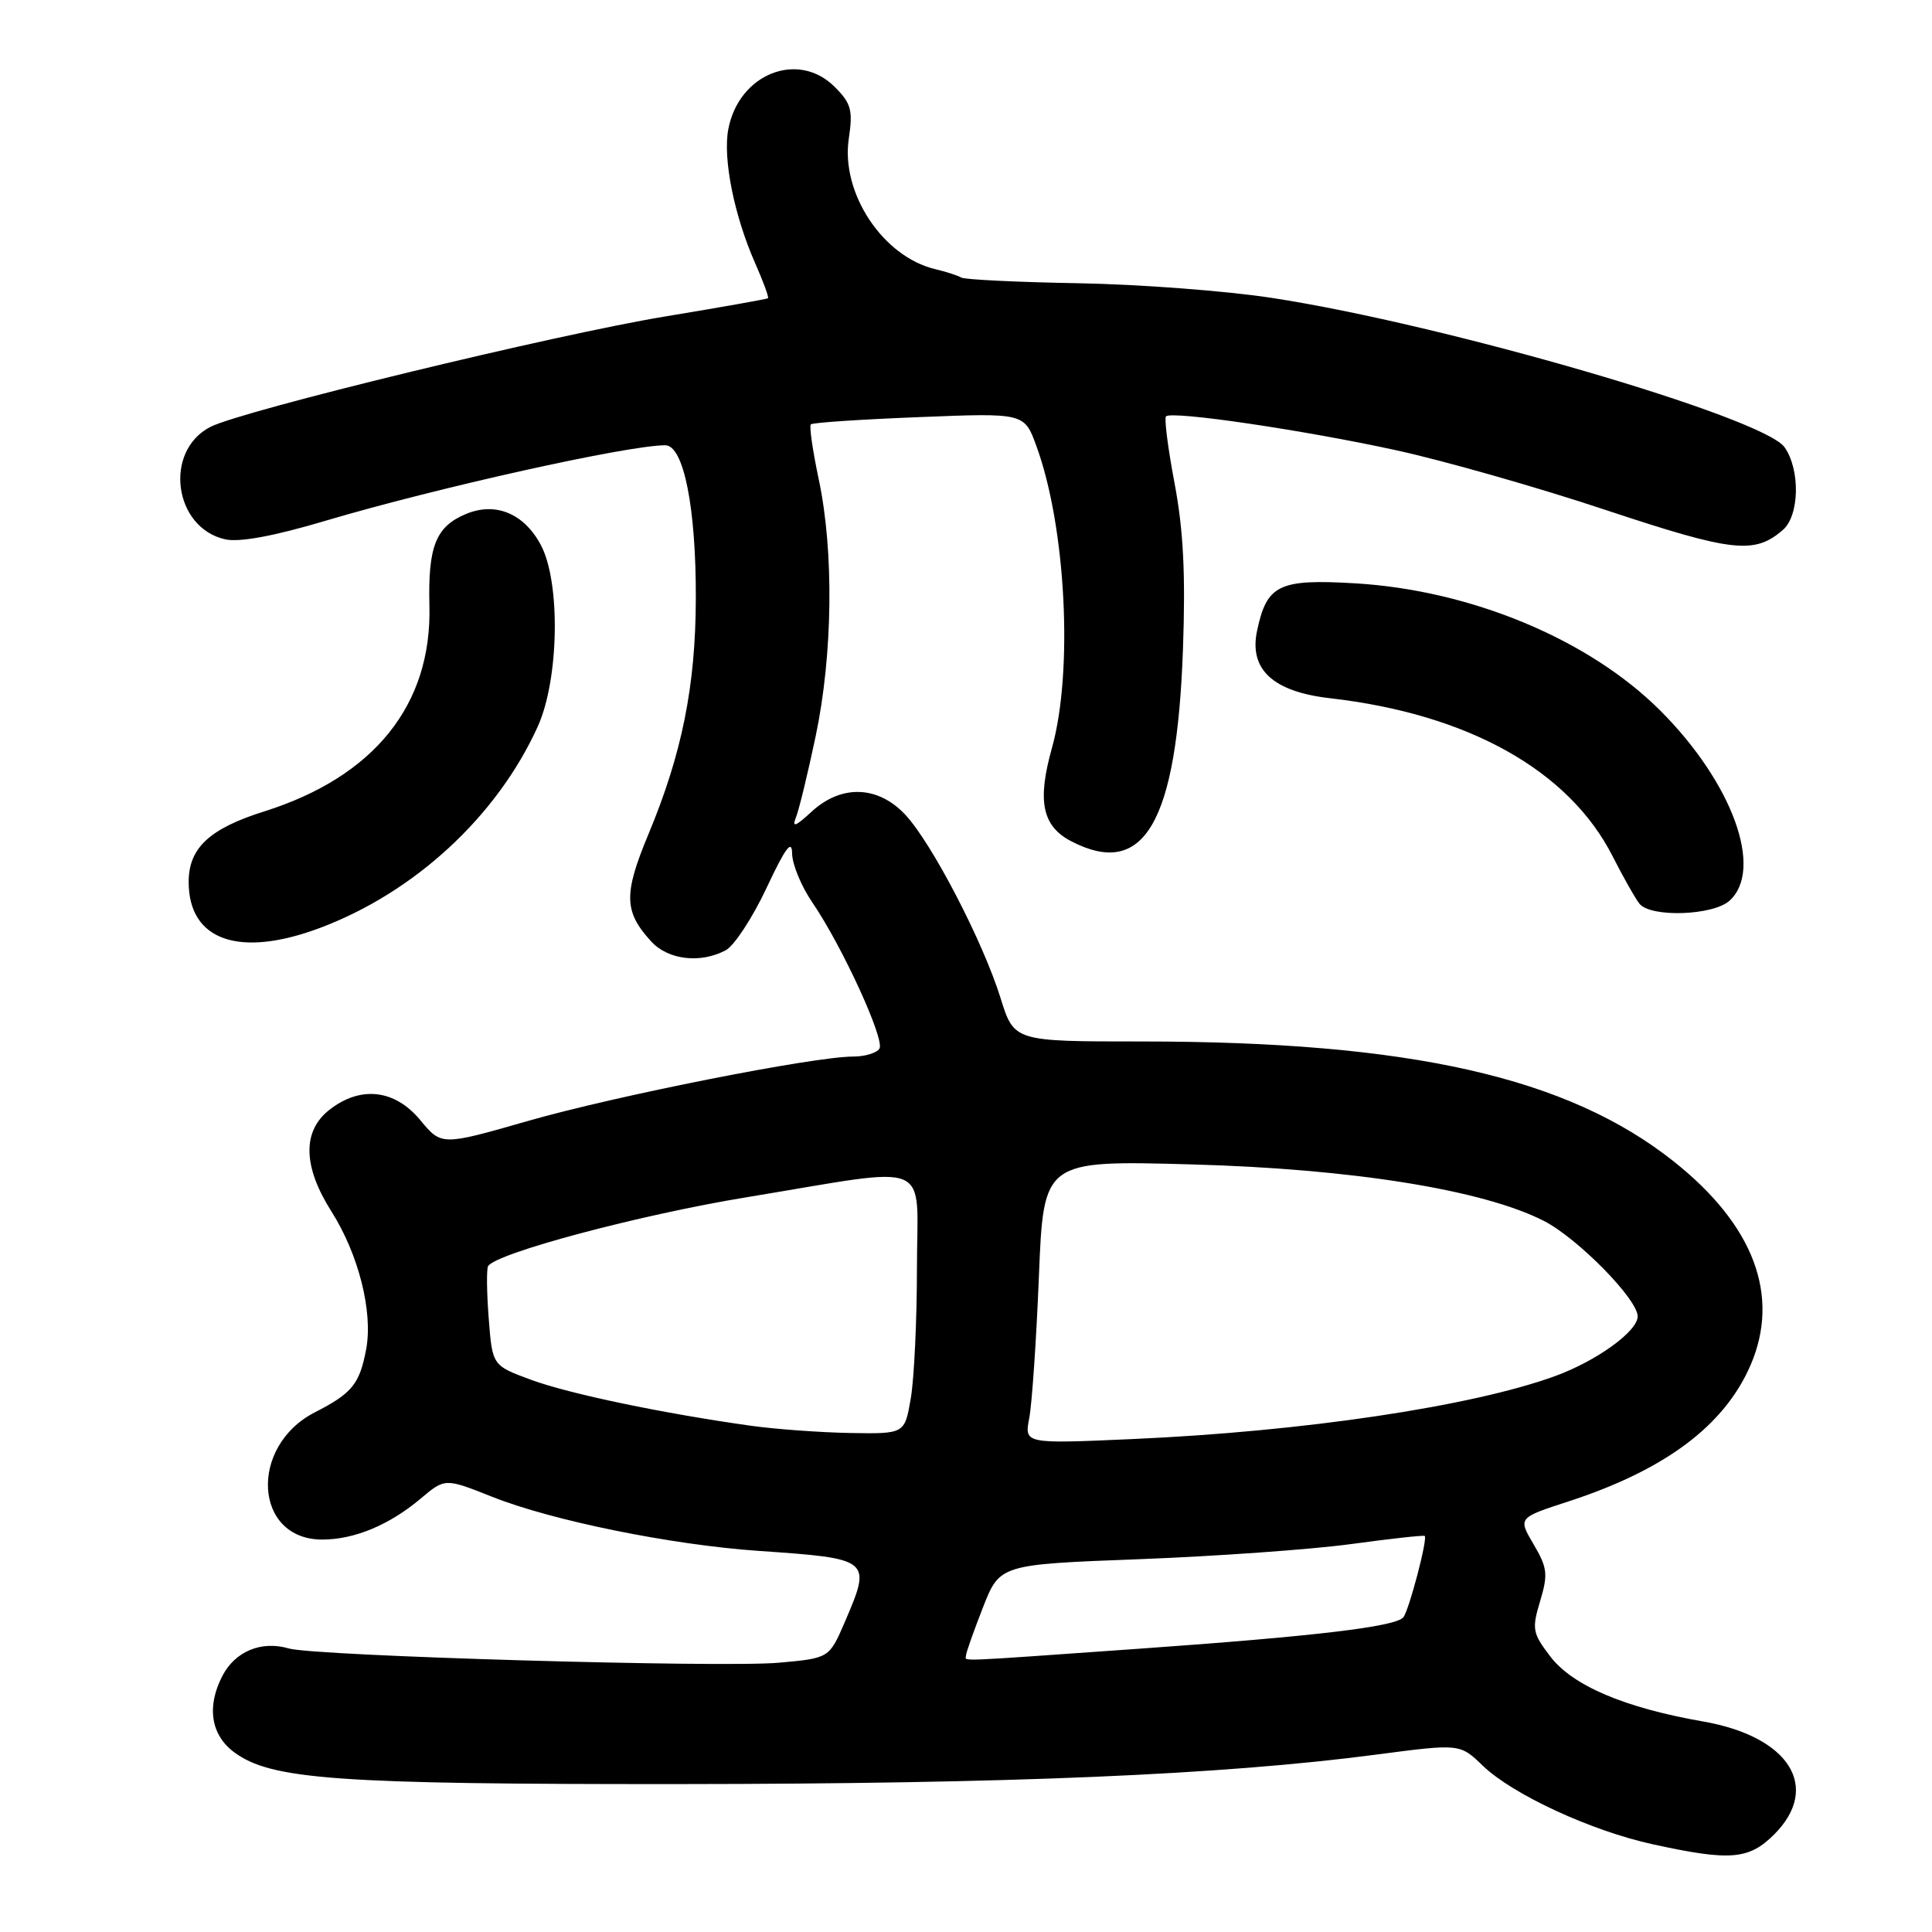 <?xml version="1.0" encoding="UTF-8" standalone="no"?>
<!DOCTYPE svg PUBLIC "-//W3C//DTD SVG 1.1//EN" "http://www.w3.org/Graphics/SVG/1.1/DTD/svg11.dtd" >
<svg xmlns="http://www.w3.org/2000/svg" xmlns:xlink="http://www.w3.org/1999/xlink" version="1.1" viewBox="0 0 256 256">
 <g >
 <path fill="currentColor"
d=" M 235.08 243.08 C 241.34 236.82 237.10 230.09 225.64 228.10 C 215.27 226.29 208.38 223.36 205.43 219.50 C 203.06 216.40 202.96 215.85 204.08 212.14 C 205.14 208.59 205.04 207.74 203.21 204.63 C 201.14 201.12 201.14 201.12 207.82 198.95 C 220.66 194.77 228.51 188.89 231.97 180.86 C 235.91 171.68 232.40 162.34 221.82 153.93 C 207.74 142.72 186.82 138.00 151.22 138.00 C 134.37 138.00 134.37 138.00 132.58 132.25 C 130.24 124.74 123.48 111.73 119.97 107.97 C 116.33 104.07 111.46 103.92 107.51 107.58 C 105.42 109.51 104.91 109.70 105.46 108.33 C 105.87 107.32 107.05 102.45 108.09 97.50 C 110.35 86.72 110.51 73.08 108.50 63.57 C 107.69 59.76 107.21 56.45 107.44 56.23 C 107.66 56.00 114.12 55.57 121.79 55.27 C 135.73 54.71 135.73 54.71 137.33 59.11 C 141.25 69.82 142.23 88.99 139.38 99.14 C 137.41 106.17 138.10 109.48 141.96 111.48 C 151.61 116.47 155.93 109.02 156.75 86.00 C 157.10 76.10 156.81 70.25 155.64 64.06 C 154.76 59.42 154.25 55.42 154.50 55.17 C 155.26 54.41 172.72 56.98 185.00 59.66 C 191.32 61.04 203.84 64.60 212.81 67.59 C 229.60 73.16 232.48 73.49 236.25 70.21 C 238.44 68.31 238.56 62.25 236.47 59.27 C 233.69 55.29 191.40 42.97 168.50 39.47 C 162.45 38.54 150.92 37.67 142.88 37.53 C 134.83 37.39 127.86 37.05 127.38 36.78 C 126.89 36.50 125.34 36.00 123.91 35.66 C 116.98 34.01 111.39 25.57 112.47 18.37 C 113.03 14.59 112.79 13.70 110.60 11.51 C 105.74 6.65 97.88 9.79 96.50 17.14 C 95.77 21.06 97.29 28.60 100.07 34.89 C 101.14 37.32 101.91 39.40 101.76 39.52 C 101.62 39.63 95.50 40.72 88.16 41.93 C 73.54 44.34 32.07 54.41 27.87 56.57 C 21.65 59.78 23.01 69.97 29.87 71.47 C 31.73 71.88 36.34 71.03 43.11 69.01 C 57.91 64.62 83.18 59.00 88.15 59.00 C 90.59 59.00 92.24 67.28 92.20 79.32 C 92.17 90.91 90.37 99.86 85.92 110.54 C 82.61 118.48 82.67 120.80 86.29 124.75 C 88.53 127.20 92.82 127.70 96.17 125.91 C 97.29 125.31 99.72 121.60 101.57 117.66 C 104.08 112.31 104.94 111.16 104.96 113.11 C 104.98 114.55 106.19 117.47 107.66 119.61 C 111.60 125.39 117.27 137.75 116.53 138.95 C 116.17 139.53 114.60 140.00 113.04 140.00 C 107.83 140.00 81.66 145.18 70.00 148.52 C 58.50 151.82 58.50 151.82 55.68 148.41 C 52.31 144.34 47.75 143.83 43.63 147.07 C 40.04 149.90 40.13 154.56 43.92 160.53 C 47.52 166.21 49.44 173.83 48.52 178.78 C 47.65 183.39 46.66 184.62 41.74 187.13 C 32.93 191.63 33.63 204.00 42.69 204.00 C 46.95 204.00 51.59 202.07 55.73 198.58 C 58.97 195.85 58.97 195.85 65.23 198.34 C 73.22 201.51 88.94 204.70 100.50 205.50 C 115.45 206.53 115.52 206.59 111.94 214.93 C 109.87 219.72 109.87 219.72 103.19 220.32 C 95.55 221.00 41.65 219.43 38.27 218.43 C 34.64 217.36 31.15 218.81 29.46 222.08 C 27.36 226.14 27.94 229.88 31.01 232.17 C 35.92 235.81 44.54 236.43 90.00 236.40 C 133.79 236.37 161.96 235.18 182.38 232.49 C 193.45 231.04 193.45 231.04 196.47 233.96 C 200.43 237.78 210.85 242.60 219.01 244.38 C 229.26 246.62 231.73 246.42 235.08 243.08 Z  M 42.36 122.97 C 54.95 118.25 65.86 108.17 71.26 96.26 C 74.08 90.03 74.30 77.15 71.66 72.21 C 69.44 68.04 65.68 66.48 61.78 68.09 C 57.75 69.76 56.70 72.37 56.90 80.29 C 57.23 93.41 49.57 102.93 35.00 107.52 C 27.75 109.80 25.00 112.37 25.00 116.86 C 25.00 124.62 31.68 126.96 42.36 122.97 Z  M 229.17 119.35 C 233.74 115.21 229.56 103.72 220.01 94.17 C 210.55 84.71 194.89 78.19 179.50 77.29 C 169.46 76.70 167.86 77.48 166.57 83.57 C 165.48 88.70 168.66 91.65 176.24 92.52 C 194.59 94.62 207.93 102.10 213.70 113.50 C 215.10 116.25 216.69 119.06 217.24 119.75 C 218.73 121.60 226.99 121.32 229.17 119.35 Z  M 128.00 219.36 C 128.00 219.01 129.01 216.16 130.24 213.01 C 132.48 207.30 132.48 207.30 150.99 206.60 C 161.17 206.21 173.78 205.31 179.00 204.60 C 184.22 203.89 188.63 203.40 188.78 203.52 C 189.21 203.84 186.70 213.38 185.95 214.30 C 184.93 215.55 174.21 216.82 150.86 218.47 C 125.80 220.24 128.00 220.16 128.00 219.36 Z  M 136.38 187.91 C 136.74 186.04 137.32 177.58 137.66 169.13 C 138.28 153.75 138.28 153.75 157.89 154.29 C 179.13 154.87 196.47 157.65 204.56 161.77 C 209.05 164.07 217.00 172.15 217.00 174.43 C 217.00 176.41 211.52 180.36 206.00 182.36 C 194.94 186.37 172.70 189.68 150.11 190.68 C 135.73 191.32 135.73 191.32 136.38 187.91 Z  M 99.50 188.92 C 87.88 187.29 75.44 184.70 70.37 182.83 C 65.24 180.94 65.24 180.94 64.76 174.72 C 64.49 171.30 64.46 168.18 64.67 167.78 C 65.64 166.07 84.77 160.96 99.00 158.63 C 124.10 154.51 121.50 153.43 121.50 168.00 C 121.50 174.88 121.13 182.64 120.69 185.25 C 119.88 190.00 119.88 190.00 112.69 189.88 C 108.73 189.81 102.80 189.38 99.50 188.92 Z "/>
</g>
</svg>